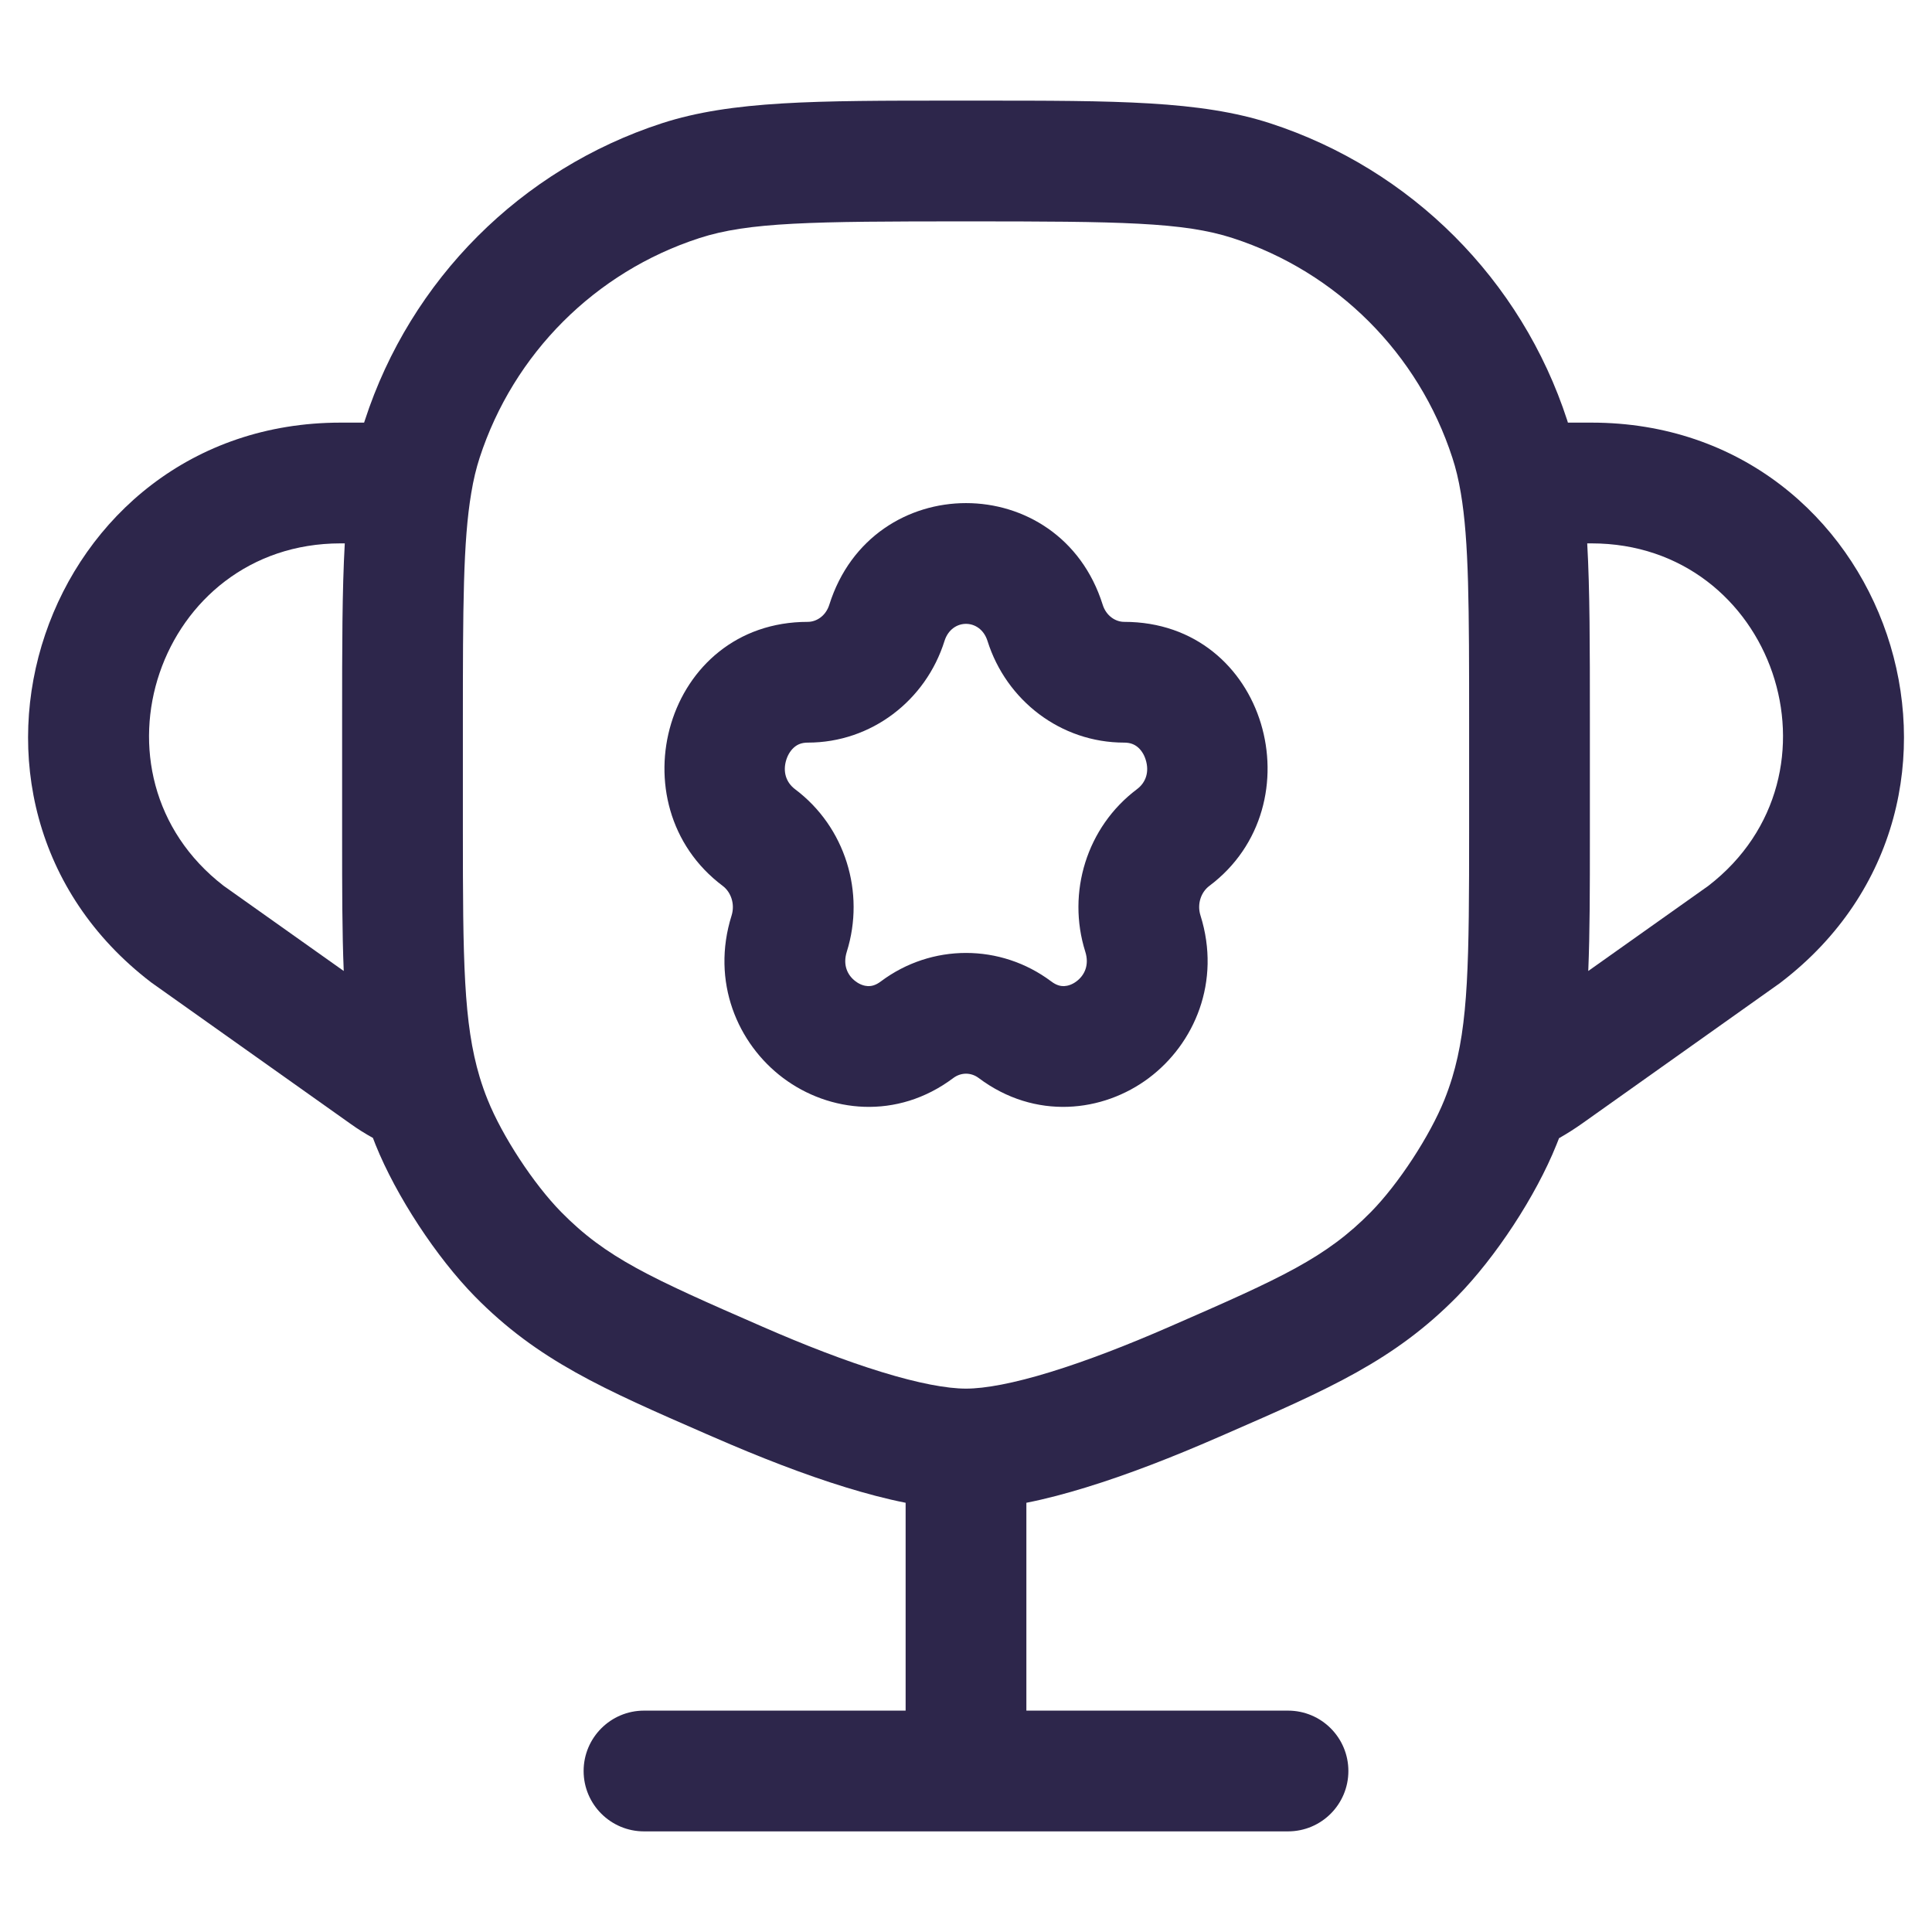 <svg width="24" height="24" viewBox="0 0 24 24" fill="none" xmlns="http://www.w3.org/2000/svg">
<path fill-rule="evenodd" clip-rule="evenodd" d="M13.698 7.512C13.169 5.829 10.832 5.829 10.302 7.512C10.258 7.652 10.142 7.725 10.035 7.725C8.26 7.725 7.635 9.998 8.978 11.005C9.079 11.081 9.133 11.229 9.088 11.373C8.83 12.195 9.162 12.966 9.728 13.391C10.298 13.819 11.141 13.918 11.843 13.391C11.939 13.32 12.062 13.32 12.157 13.391C12.859 13.918 13.702 13.819 14.272 13.391C14.838 12.966 15.171 12.195 14.913 11.373C14.867 11.229 14.921 11.081 15.023 11.005C16.365 9.998 15.741 7.725 13.965 7.725C13.858 7.725 13.742 7.652 13.698 7.512ZM11.733 7.962C11.822 7.679 12.178 7.679 12.267 7.962C12.5 8.702 13.177 9.225 13.965 9.225C14.042 9.225 14.091 9.248 14.128 9.277C14.17 9.31 14.21 9.365 14.232 9.437C14.278 9.583 14.239 9.718 14.122 9.805C13.5 10.273 13.25 11.088 13.482 11.823C13.533 11.985 13.475 12.114 13.372 12.191C13.319 12.231 13.264 12.248 13.218 12.25C13.178 12.251 13.125 12.242 13.058 12.191C12.429 11.72 11.572 11.72 10.943 12.191C10.876 12.242 10.823 12.251 10.783 12.25C10.737 12.248 10.682 12.231 10.629 12.191C10.525 12.114 10.468 11.985 10.519 11.823C10.75 11.088 10.501 10.273 9.878 9.805C9.762 9.718 9.722 9.583 9.768 9.437C9.791 9.365 9.831 9.31 9.873 9.277C9.909 9.248 9.958 9.225 10.035 9.225C10.824 9.225 11.501 8.702 11.733 7.962Z" fill="#2D264B"/>
<path fill-rule="evenodd" clip-rule="evenodd" d="M11.838 1.25C10.132 1.25 9.091 1.25 8.223 1.531C6.473 2.1 5.101 3.473 4.532 5.223L4.523 5.25H4.231C0.526 5.25 -1.066 9.952 1.877 12.203L1.888 12.211L4.355 13.961C4.444 14.025 4.537 14.083 4.633 14.136C4.634 14.14 4.635 14.144 4.637 14.147C4.646 14.172 4.656 14.197 4.666 14.222C4.922 14.857 5.421 15.618 5.9 16.106C6.682 16.901 7.491 17.254 8.782 17.817L8.868 17.854C9.425 18.097 9.987 18.317 10.509 18.477C10.757 18.553 11.007 18.62 11.25 18.668V21.25H8C7.586 21.25 7.25 21.586 7.25 22C7.25 22.414 7.586 22.75 8 22.75H16C16.415 22.75 16.75 22.414 16.75 22C16.75 21.586 16.415 21.25 16 21.25H12.75V18.668C12.994 18.62 13.244 18.553 13.491 18.477C14.014 18.317 14.576 18.097 15.133 17.854L15.218 17.817C16.51 17.254 17.319 16.901 18.101 16.106C18.58 15.618 19.079 14.857 19.334 14.222C19.346 14.194 19.356 14.167 19.367 14.139C19.465 14.083 19.56 14.023 19.652 13.958L22.113 12.211L22.123 12.203C25.067 9.952 23.475 5.25 19.77 5.25H19.477L19.469 5.223C18.9 3.473 17.528 2.1 15.777 1.531C14.91 1.25 13.868 1.25 12.162 1.25H11.838ZM2.778 11.004C0.988 9.621 1.964 6.75 4.231 6.75H4.283C4.25 7.335 4.25 8.037 4.25 8.916L4.25 10.416C4.25 11.041 4.25 11.58 4.27 12.062L2.778 11.004ZM21.222 11.004L19.73 12.062C19.75 11.58 19.75 11.042 19.75 10.417L19.75 8.916C19.75 8.037 19.75 7.335 19.717 6.75H19.77C22.037 6.75 23.013 9.621 21.222 11.004ZM8.687 2.958C9.299 2.759 10.081 2.75 12 2.75C13.92 2.75 14.702 2.759 15.314 2.958C16.608 3.378 17.622 4.393 18.042 5.687C18.085 5.817 18.119 5.959 18.147 6.125C18.248 6.722 18.25 7.528 18.25 9V10.3C18.25 11.947 18.243 12.717 18.039 13.39C18.011 13.481 17.979 13.572 17.943 13.662C17.761 14.113 17.372 14.708 17.031 15.055C16.471 15.624 15.93 15.87 14.533 16.479C14.007 16.709 13.5 16.905 13.051 17.043C12.59 17.185 12.236 17.25 12 17.25C11.764 17.25 11.411 17.185 10.95 17.043C10.5 16.905 9.994 16.709 9.468 16.479C8.071 15.87 7.529 15.624 6.97 15.055C6.629 14.708 6.239 14.113 6.058 13.662C6.02 13.569 5.988 13.476 5.959 13.381C5.758 12.711 5.75 11.941 5.75 10.3V9C5.75 7.528 5.753 6.722 5.854 6.125C5.881 5.959 5.916 5.817 5.958 5.687C6.379 4.393 7.393 3.378 8.687 2.958Z" fill="#2D264B"/>
</svg>
